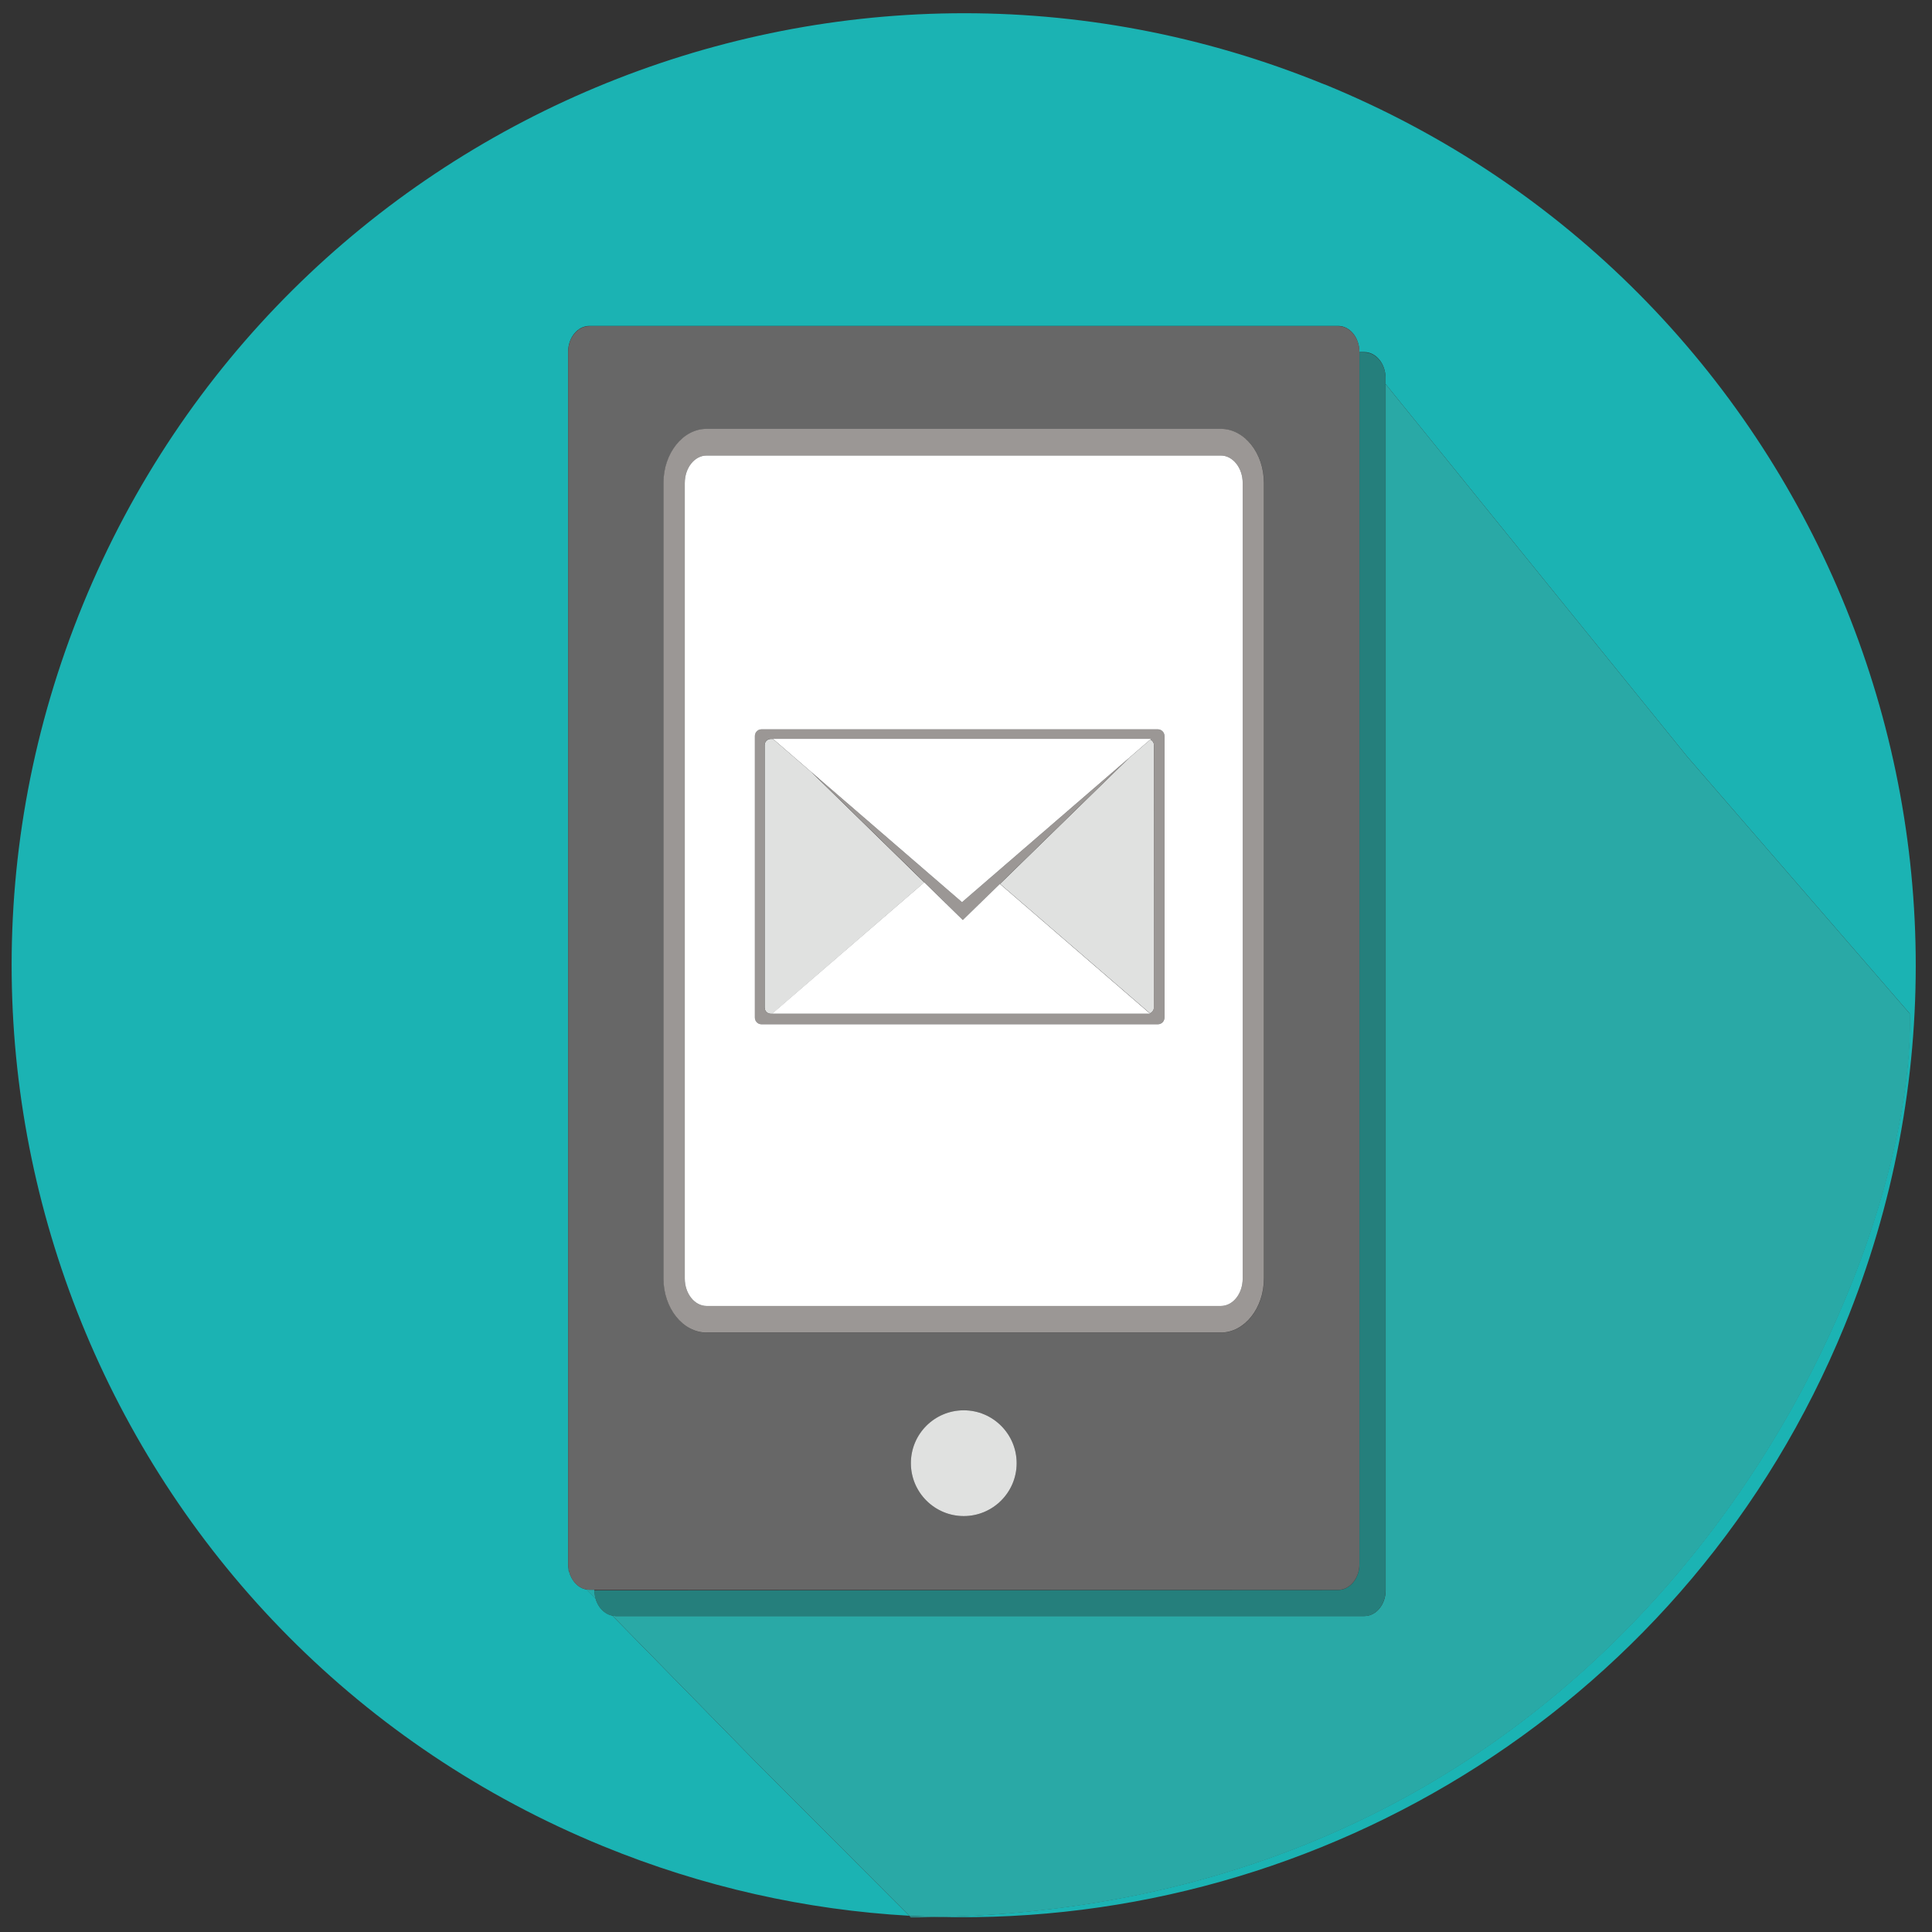 <?xml version="1.0" encoding="utf-8"?>
<!-- Generated by IcoMoon.io -->
<!DOCTYPE svg PUBLIC "-//W3C//DTD SVG 1.1//EN" "http://www.w3.org/Graphics/SVG/1.1/DTD/svg11.dtd">
<svg version="1.1" xmlns="http://www.w3.org/2000/svg" xmlns:xlink="http://www.w3.org/1999/xlink" width="32" height="32" viewBox="0 0 32 32">
<rect x="0" y="0" width="32" height="32" fill="#333333" stroke="none"/>
<path fill="#1bb3b3" d="M21.938 1.399c-8.058-3.299-17.265 0.557-20.565 8.615s0.557 17.265 8.615 20.564c1.662 0.681 3.373 1.057 5.073 1.153l-2.558-2.563-2.361-2.409c-0.131-0.025-0.238-0.137-0.278-0.284l-0.145-0.147c-0.138-0.021-0.252-0.14-0.293-0.298l-0.016-0.018 0.009-0.011c-0.005-0.030-0.009-0.062-0.009-0.096v-20.081c0-0.234 0.158-0.426 0.351-0.426h12.403c0.193 0 0.351 0.192 0.351 0.426l0.007 0.007h0.076c0.193 0 0.351 0.192 0.351 0.426v0.103l4.995 6.17 3.687 4.258c0.099 4.25-4.345 14.696-16.071 14.962 6.353 0.16 12.439-3.558 14.991-9.789 3.299-8.058-0.557-17.265-8.615-20.565l0.002 0.002z"></path>
<path fill="#29a9a6" opacity="0.8" d="M15.087 31.759c0.16 0 0.317-0.002 0.475-0.005-0.167-0.004-0.335-0.011-0.502-0.020l0.027 0.025z"></path>
<path fill="#1bb3b3" d="M9.409 26.012l0.016 0.018c-0.002-0.009-0.005-0.018-0.007-0.027l-0.009 0.009c0 0.002 0 0 0 0z"></path>
<path fill="#29a9a6" opacity="0.8" d="M9.409 26.012l0.016 0.018c-0.002-0.009-0.005-0.018-0.007-0.027l-0.009 0.009c0 0.002 0 0 0 0z"></path>
<path fill="#1bb3b3" d="M22.522 5.835l-0.007-0.007v0.007h0.007z"></path>
<path fill="#29a9a6" opacity="0.8" d="M22.522 5.835l-0.007-0.007v0.007h0.007z"></path>
<path fill="#29a9a6" d="M31.633 16.791l-3.687-4.258-4.995-6.17v19.978c0 0.234-0.158 0.426-0.351 0.426h-12.403c-0.018 0-0.035-0.004-0.053-0.007l2.361 2.409 2.558 2.563c0.167 0.009 0.335 0.016 0.502 0.020 11.726-0.266 16.169-10.713 16.071-14.962l-0.002 0.004z"></path>
<path fill="#1bb3b3" d="M9.844 26.333h-0.082c-0.014 0-0.028-0.004-0.043-0.005l0.145 0.147c-0.012-0.043-0.020-0.087-0.020-0.135l-0.002-0.007z"></path>
<path fill="#29a9a6" opacity="0.8" d="M9.844 26.333h-0.082c-0.014 0-0.028-0.004-0.043-0.005l0.145 0.147c-0.012-0.043-0.020-0.087-0.020-0.135l-0.002-0.007z"></path>
<path fill="#257f7c" d="M22.598 26.768c0.193 0 0.351-0.192 0.351-0.426v-20.079c0-0.234-0.158-0.426-0.351-0.426h-0.082v20.072c0 0.234-0.158 0.426-0.351 0.426l-12.321 0.007c0 0.048 0.007 0.092 0.020 0.135 0.041 0.149 0.149 0.261 0.278 0.284 0.018 0.004 0.035 0.007 0.053 0.007 0 0 12.403 0 12.403 0z"></path>
<path fill="#676767" d="M9.844 26.333h12.321c0.193 0 0.351-0.192 0.351-0.426v-20.079c0-0.234-0.158-0.426-0.351-0.426h-12.403c-0.193 0-0.351 0.192-0.351 0.426v20.079c0 0.032 0.004 0.064 0.009 0.096 0.002 0.009 0.005 0.018 0.007 0.027 0.039 0.158 0.153 0.277 0.293 0.298 0.014 0.002 0.028 0.005 0.043 0.005 0 0 0.082 0 0.082 0zM15.963 25.111c-0.484 0-0.876-0.394-0.876-0.876s0.394-0.876 0.876-0.876c0.484 0 0.876 0.392 0.876 0.876s-0.392 0.876-0.876 0.876zM10.991 8.001c0-0.493 0.321-0.896 0.715-0.896h8.517c0.392 0 0.713 0.403 0.713 0.896v13.176c0 0.493-0.321 0.896-0.713 0.896h-8.517c-0.392 0-0.715-0.403-0.715-0.896v-13.176z"></path>
<path fill="#e0e1e0" d="M15.963 23.359c-0.484 0-0.876 0.392-0.876 0.876s0.394 0.876 0.876 0.876c0.484 0 0.876-0.394 0.876-0.876s-0.392-0.876-0.876-0.876z"></path>
<path fill="#e0e1e0" d="M13.451 12.799l-0.649-0.56h-0.034c-0.057 0-0.103 0.046-0.103 0.103v4.347c0 0.057 0.046 0.103 0.103 0.103h0.021l2.52-2.176-1.859-1.816z"></path>
<path fill="#e0e1e0" d="M19.054 12.249l-0.355 0.307-2.135 2.084 2.483 2.144c0.037-0.014 0.066-0.051 0.066-0.096v-4.347c0-0.041-0.023-0.075-0.059-0.092z"></path>
<path fill="#9b9795" d="M20.221 7.103h-8.517c-0.392 0-0.715 0.403-0.715 0.896v13.176c0 0.493 0.321 0.896 0.715 0.896h8.517c0.392 0 0.713-0.403 0.713-0.896v-13.176c0-0.493-0.321-0.896-0.713-0.896zM20.583 21.177c0 0.25-0.163 0.454-0.362 0.454h-8.517c-0.2 0-0.362-0.204-0.362-0.454v-13.176c0-0.252 0.163-0.456 0.362-0.456h8.517c0.2 0 0.362 0.204 0.362 0.456v13.176z"></path>
<path fill="#9b9795" d="M19.178 12.080h-6.568c-0.060 0-0.108 0.050-0.108 0.11v4.665c0 0.060 0.048 0.11 0.108 0.11h6.568c0.059 0 0.108-0.050 0.108-0.11v-4.665c0-0.060-0.048-0.11-0.108-0.11zM19.111 16.688c0 0.044-0.027 0.080-0.066 0.096l0.009 0.007h-6.286c-0.057 0-0.103-0.046-0.103-0.103v-4.347c0-0.057 0.046-0.103 0.103-0.103h6.298l-0.012 0.011c0.034 0.016 0.059 0.051 0.059 0.092l-0.002 4.347z"></path>
<path fill="#9b9795" d="M13.451 12.799l2.499 2.439 2.749-2.682-2.765 2.387-2.483-2.144z"></path>
<path fill="#fff" d="M20.221 7.545h-8.517c-0.2 0-0.362 0.204-0.362 0.456v13.176c0 0.25 0.163 0.454 0.362 0.454h8.517c0.2 0 0.362-0.204 0.362-0.454v-13.176c0-0.252-0.163-0.456-0.362-0.456zM19.287 16.855c0 0.060-0.048 0.11-0.108 0.11h-6.568c-0.060 0-0.108-0.050-0.108-0.11v-4.665c0-0.060 0.048-0.11 0.108-0.11h6.568c0.059 0 0.108 0.050 0.108 0.11v4.665z"></path>
<path fill="#fff" d="M16.562 14.64l-0.614 0.598-0.639-0.624-2.522 2.176h6.264l-0.009-0.007-2.481-2.143z"></path>
<path fill="#fff" d="M12.802 12.238l3.132 2.705 3.132-2.705h-6.264z"></path>
</svg>
